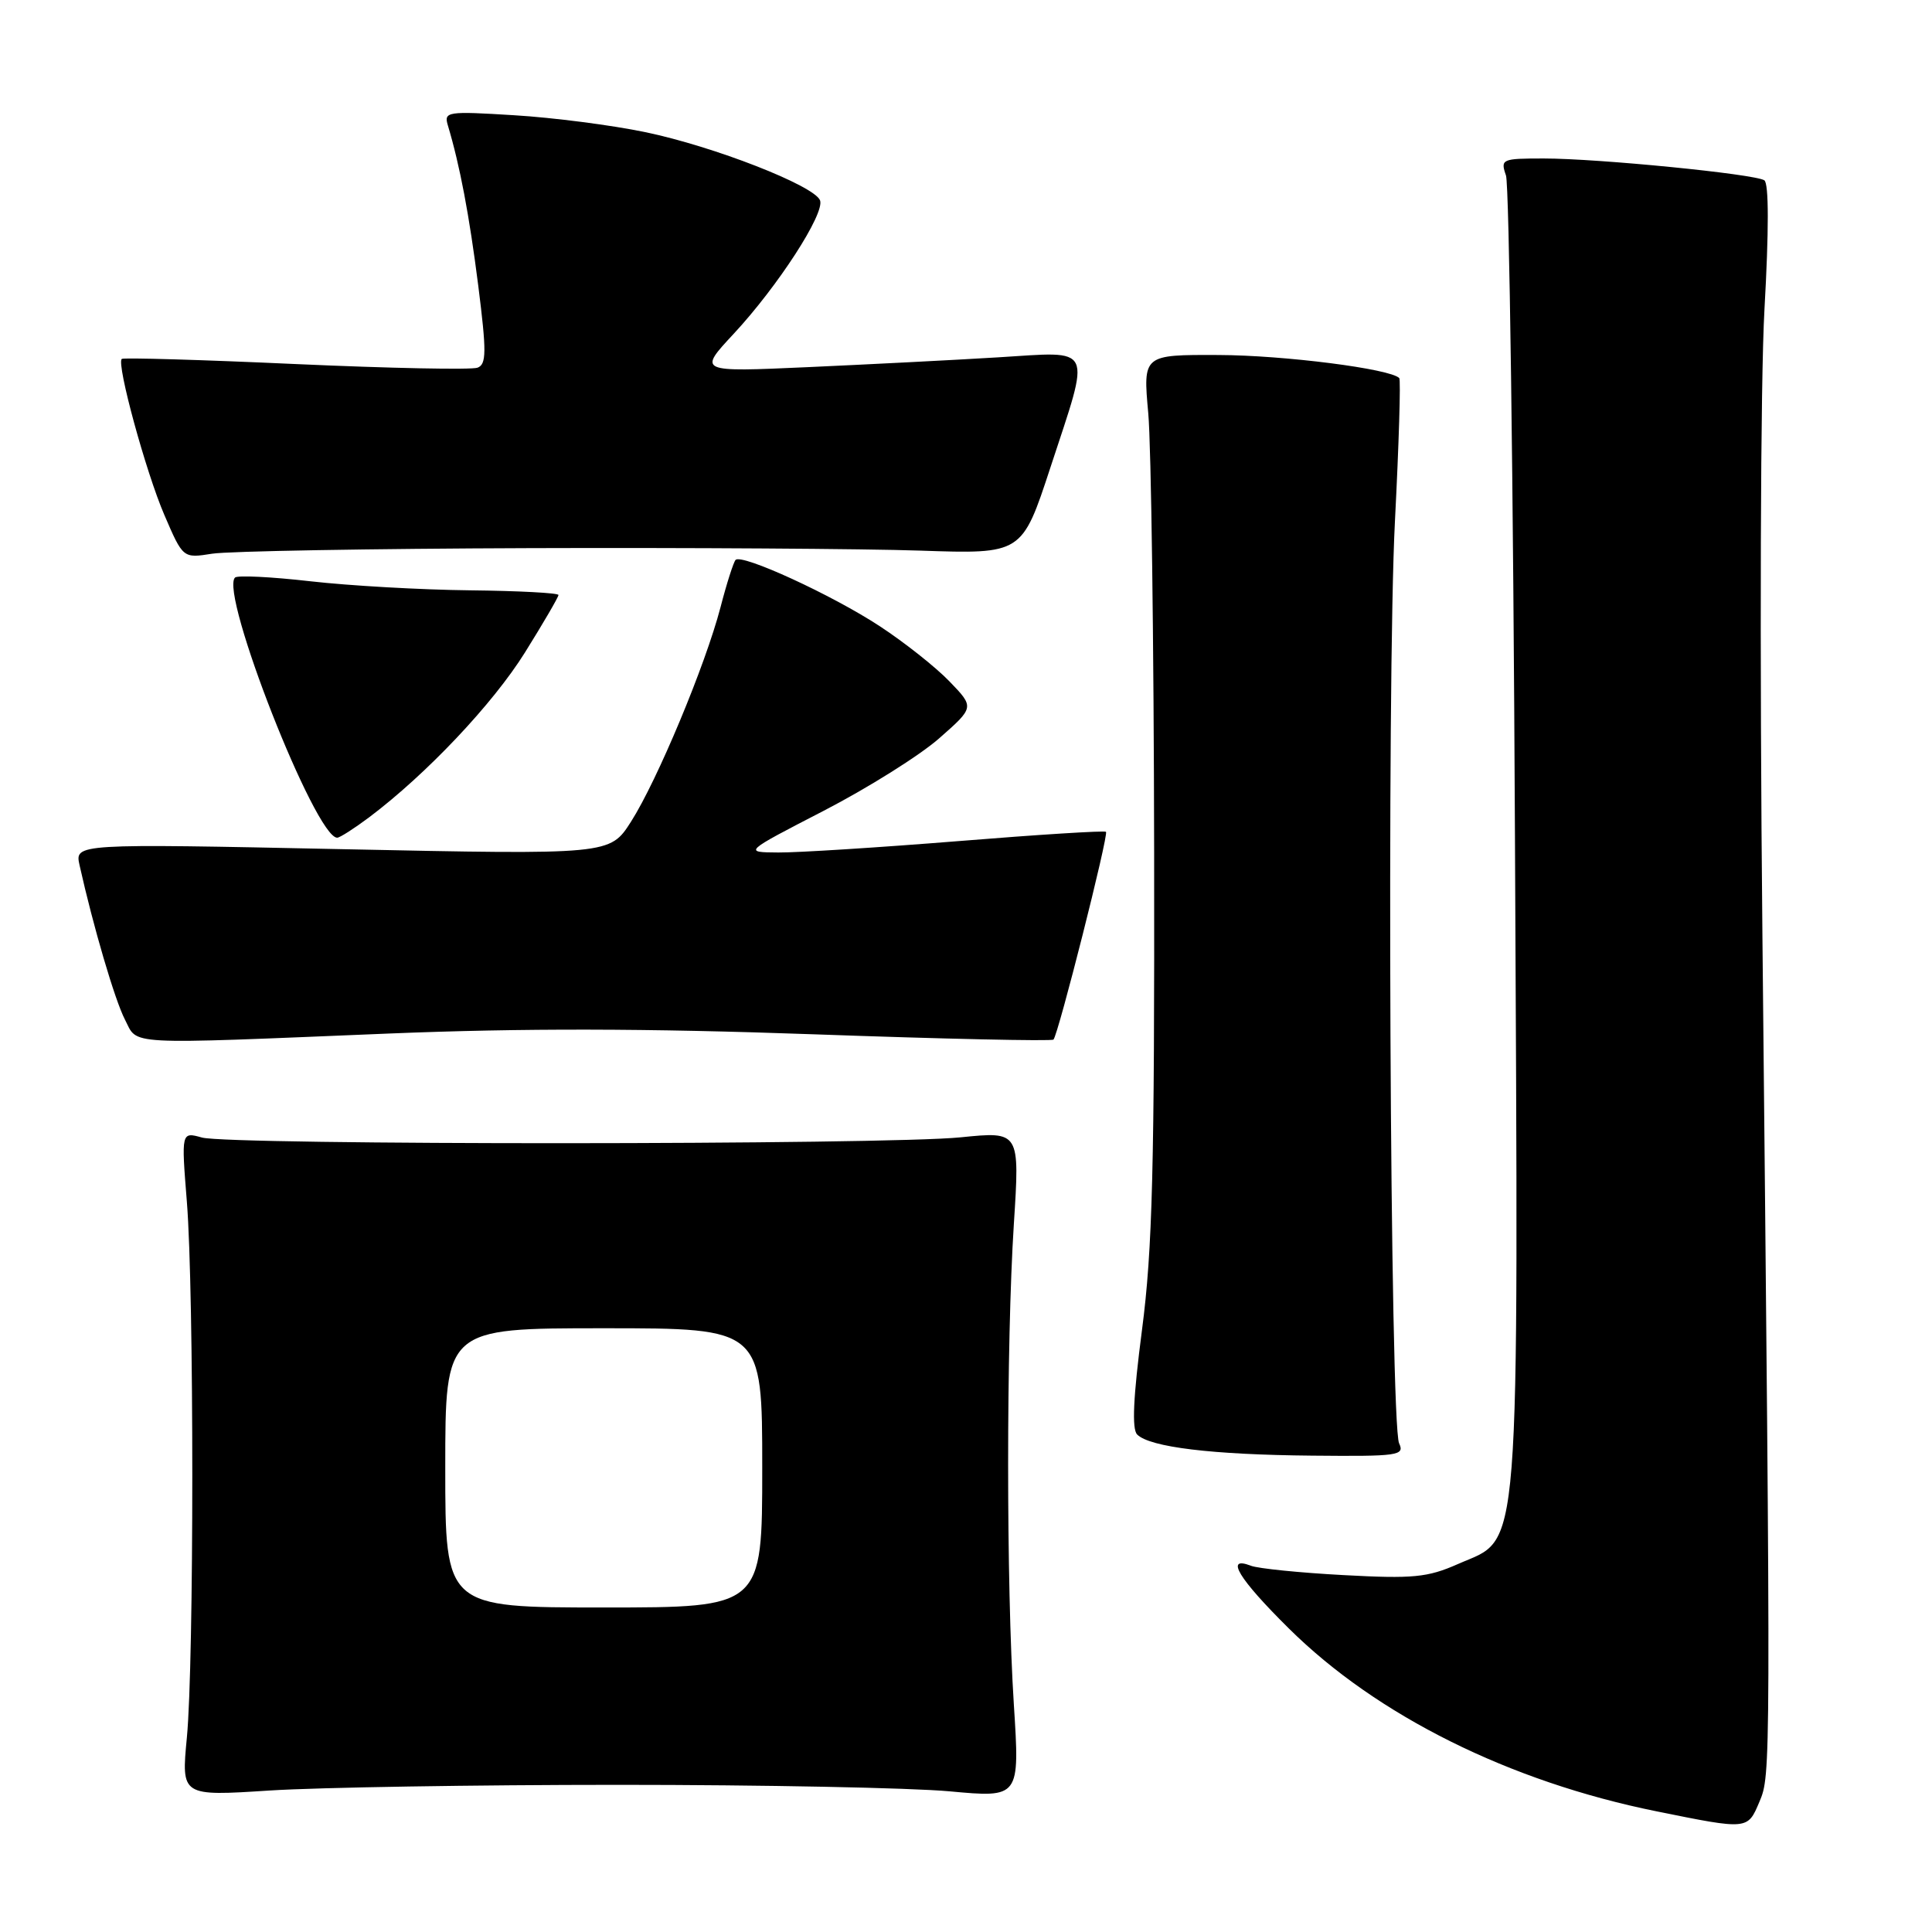 <?xml version="1.0" encoding="UTF-8" standalone="no"?>
<!DOCTYPE svg PUBLIC "-//W3C//DTD SVG 1.1//EN" "http://www.w3.org/Graphics/SVG/1.1/DTD/svg11.dtd" >
<svg xmlns="http://www.w3.org/2000/svg" xmlns:xlink="http://www.w3.org/1999/xlink" version="1.1" viewBox="0 0 256 256">
 <g >
 <path fill="currentColor"
d=" M 233.13 238.75 C 234.65 235.14 234.65 235.32 233.53 124.00 C 233.15 85.83 233.27 50.47 233.80 41.00 C 234.39 30.55 234.39 24.28 233.78 23.89 C 232.48 23.05 211.73 21.00 204.57 21.00 C 198.99 21.00 198.80 21.08 199.55 23.25 C 199.98 24.49 200.52 63.94 200.74 110.92 C 201.20 208.73 201.61 203.52 193.17 207.25 C 189.17 209.02 187.23 209.21 178.04 208.71 C 172.24 208.40 166.71 207.84 165.75 207.47 C 162.25 206.11 164.11 209.18 170.78 215.78 C 182.43 227.32 200.03 236.08 219.50 240.01 C 231.64 242.47 231.56 242.47 233.13 238.75 Z  M 82.00 236.50 C 100.97 236.50 120.69 236.89 125.82 237.36 C 135.13 238.22 135.13 238.22 134.34 225.86 C 133.33 210.02 133.33 178.01 134.34 162.20 C 135.13 149.91 135.13 149.91 127.31 150.70 C 117.31 151.72 30.39 151.75 26.76 150.73 C 24.02 149.97 24.02 149.97 24.76 159.23 C 25.72 171.21 25.72 220.20 24.76 230.25 C 24.02 238.01 24.02 238.01 35.76 237.25 C 42.22 236.84 63.02 236.50 82.00 236.50 Z  M 185.39 191.25 C 184.18 188.66 183.73 90.49 184.84 69.00 C 185.36 58.83 185.62 50.32 185.41 50.10 C 184.25 48.87 170.15 47.07 161.47 47.04 C 151.45 47.00 151.45 47.00 152.15 54.75 C 152.54 59.01 152.89 85.20 152.93 112.95 C 152.99 154.73 152.71 165.60 151.32 176.22 C 150.16 185.12 149.96 189.36 150.68 190.08 C 152.36 191.76 160.60 192.76 173.86 192.88 C 185.29 192.99 186.15 192.87 185.39 191.25 Z  M 51.50 136.95 C 69.18 136.23 85.67 136.26 107.83 137.05 C 125.06 137.67 139.35 137.98 139.59 137.75 C 140.22 137.12 146.93 110.60 146.55 110.22 C 146.37 110.04 137.58 110.59 127.01 111.45 C 116.44 112.30 105.70 112.98 103.14 112.96 C 98.50 112.93 98.50 112.93 109.15 107.43 C 115.01 104.40 121.90 100.08 124.46 97.82 C 129.12 93.72 129.12 93.72 125.81 90.29 C 123.99 88.40 119.82 85.10 116.55 82.96 C 110.25 78.83 98.32 73.35 97.47 74.19 C 97.20 74.47 96.29 77.30 95.47 80.47 C 93.47 88.13 87.09 103.42 83.61 108.88 C 80.81 113.26 80.81 113.26 45.36 112.52 C 9.91 111.78 9.91 111.78 10.54 114.64 C 12.35 122.76 15.22 132.52 16.55 135.09 C 18.33 138.53 15.96 138.41 51.50 136.95 Z  M 48.91 108.30 C 56.51 102.58 65.32 93.26 69.57 86.44 C 72.01 82.53 74.00 79.11 74.00 78.84 C 74.00 78.57 68.71 78.29 62.25 78.22 C 55.79 78.15 46.27 77.61 41.11 77.02 C 35.94 76.43 31.46 76.21 31.14 76.53 C 29.07 78.60 41.79 111.00 44.68 111.00 C 45.03 111.00 46.93 109.78 48.91 108.30 Z  M 70.22 72.63 C 91.28 72.56 114.56 72.71 121.96 72.96 C 135.42 73.42 135.42 73.42 139.18 61.96 C 144.58 45.49 145.09 46.57 132.25 47.35 C 126.34 47.71 114.97 48.29 107.00 48.65 C 92.50 49.30 92.50 49.30 97.20 44.25 C 103.07 37.94 109.32 28.28 108.66 26.55 C 107.91 24.60 94.57 19.39 85.50 17.51 C 81.10 16.59 73.29 15.58 68.13 15.27 C 59.26 14.72 58.80 14.79 59.34 16.60 C 60.94 21.93 62.18 28.49 63.37 37.84 C 64.48 46.63 64.46 48.27 63.28 48.72 C 62.52 49.02 51.68 48.80 39.19 48.24 C 26.71 47.67 16.33 47.37 16.13 47.56 C 15.42 48.23 19.33 62.56 21.78 68.24 C 24.25 73.98 24.25 73.98 28.10 73.37 C 30.22 73.03 49.17 72.70 70.22 72.63 Z  M 59.00 194.50 C 59.00 176.00 59.00 176.00 80.00 176.00 C 101.00 176.00 101.00 176.00 101.00 194.50 C 101.00 213.00 101.00 213.00 80.00 213.00 C 59.00 213.00 59.00 213.00 59.00 194.50 Z "/>
</g>
</svg>